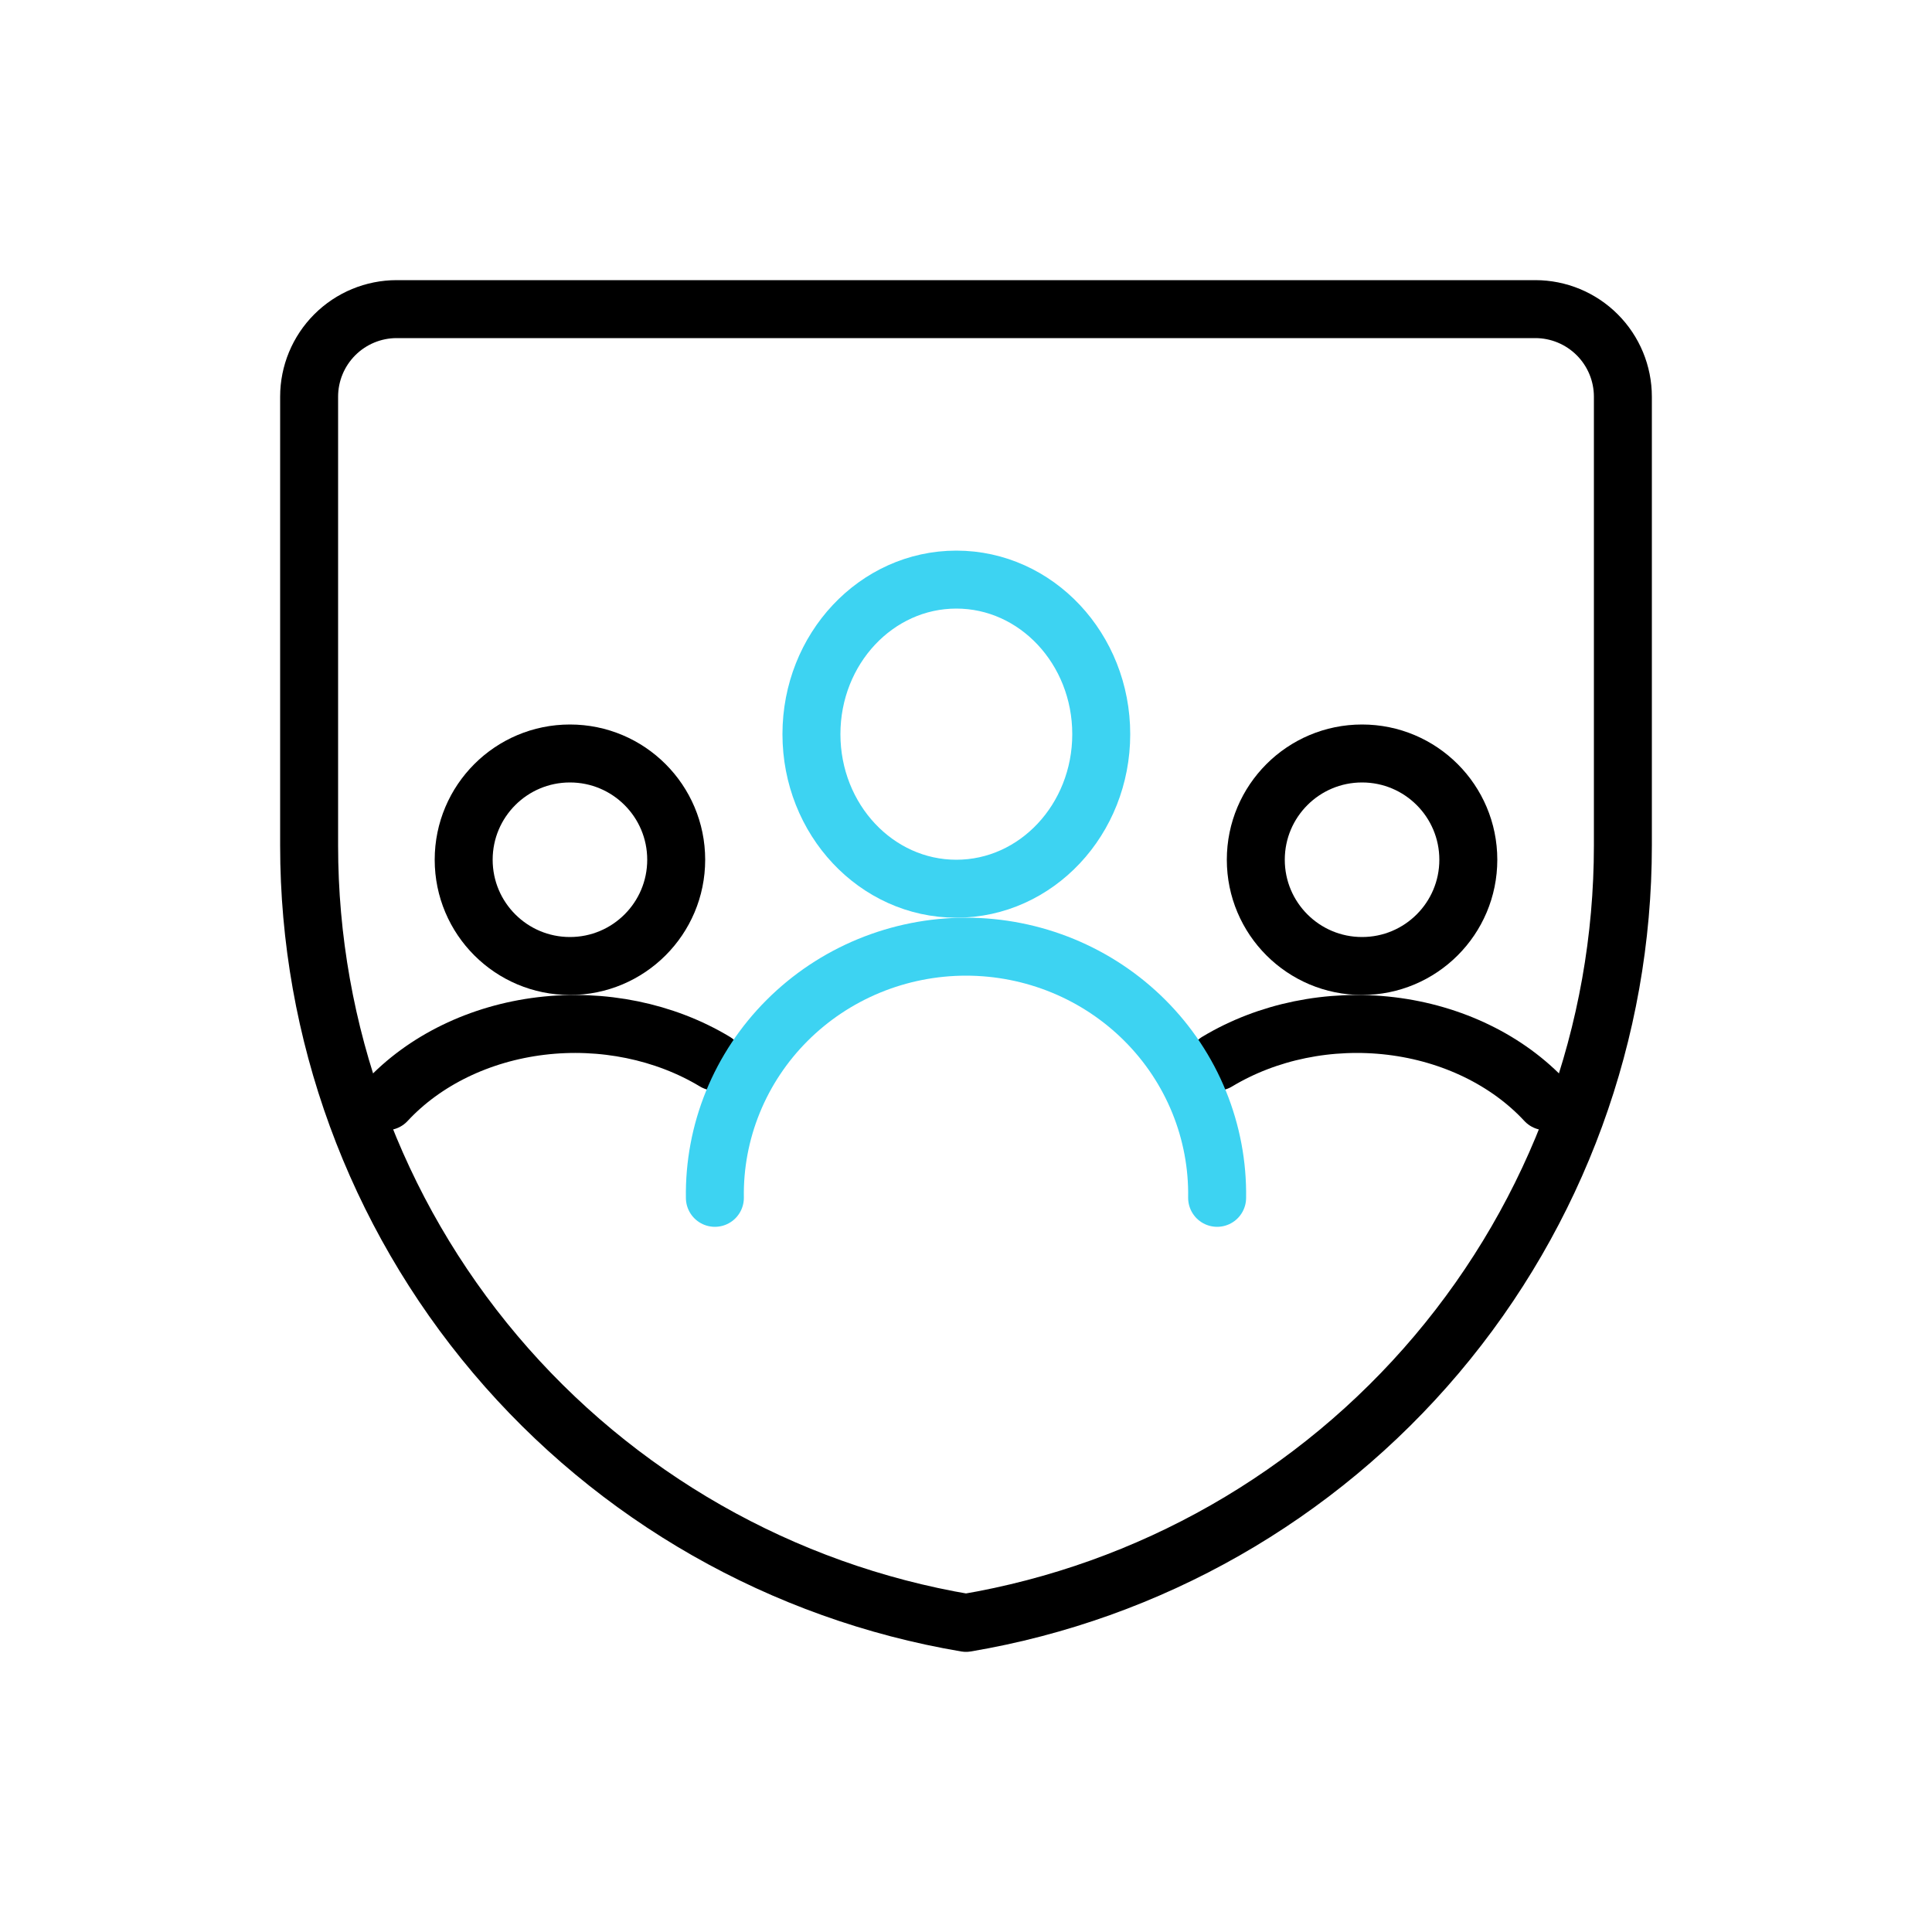<svg width="100" height="100" viewBox="0 0 100 100" fill="none" xmlns="http://www.w3.org/2000/svg">
<path d="M84 43.765C84.001 53.408 80.587 62.74 74.363 70.105C68.139 77.47 59.508 82.393 50 84C40.492 82.393 31.861 77.47 25.637 70.105C19.413 62.74 15.999 53.408 16 43.765V20.533C16 19.331 16.478 18.178 17.328 17.328C18.178 16.478 19.331 16 20.533 16H79.467C80.669 16 81.822 16.478 82.672 17.328C83.522 18.178 84 19.331 84 20.533V43.765Z" stroke="black" stroke-width="3" stroke-linecap="round" stroke-linejoin="round"/>
<path d="M70.5 50C73.538 50 76 47.538 76 44.5C76 41.462 73.538 39 70.5 39C67.462 39 65 41.462 65 44.5C65 47.538 67.462 50 70.5 50Z" stroke="black" stroke-width="3" stroke-linecap="round" stroke-linejoin="round"/>
<path d="M80 57C78.039 54.885 75.169 53.489 71.997 53.106C68.825 52.724 65.599 53.385 63 54.95" stroke="black" stroke-width="3" stroke-linecap="round" stroke-linejoin="round"/>
<path d="M29.5 50C32.538 50 35 47.538 35 44.5C35 41.462 32.538 39 29.5 39C26.462 39 24 41.462 24 44.5C24 47.538 26.462 50 29.5 50Z" stroke="black" stroke-width="3" stroke-linecap="round" stroke-linejoin="round"/>
<path d="M20 57C21.961 54.885 24.831 53.489 28.003 53.106C31.175 52.724 34.401 53.384 37 54.949" stroke="black" stroke-width="3" stroke-linecap="round" stroke-linejoin="round"/>
<path d="M62.998 62C63.025 60.302 62.708 58.616 62.066 57.04C61.425 55.464 60.471 54.029 59.262 52.82C58.052 51.61 56.611 50.649 55.02 49.993C53.43 49.338 51.724 49 50 49C48.276 49 46.57 49.338 44.98 49.993C43.389 50.649 41.948 51.61 40.738 52.82C39.529 54.029 38.575 55.464 37.934 57.04C37.292 58.616 36.975 60.302 37.002 62" stroke="#3DD3F2" stroke-width="3" stroke-linecap="round" stroke-linejoin="round"/>
<path d="M49.5 46C53.642 46 57 42.418 57 38C57 33.582 53.642 30 49.5 30C45.358 30 42 33.582 42 38C42 42.418 45.358 46 49.5 46Z" stroke="#3DD3F2" stroke-width="3" stroke-linecap="round" stroke-linejoin="round"/>
</svg>
